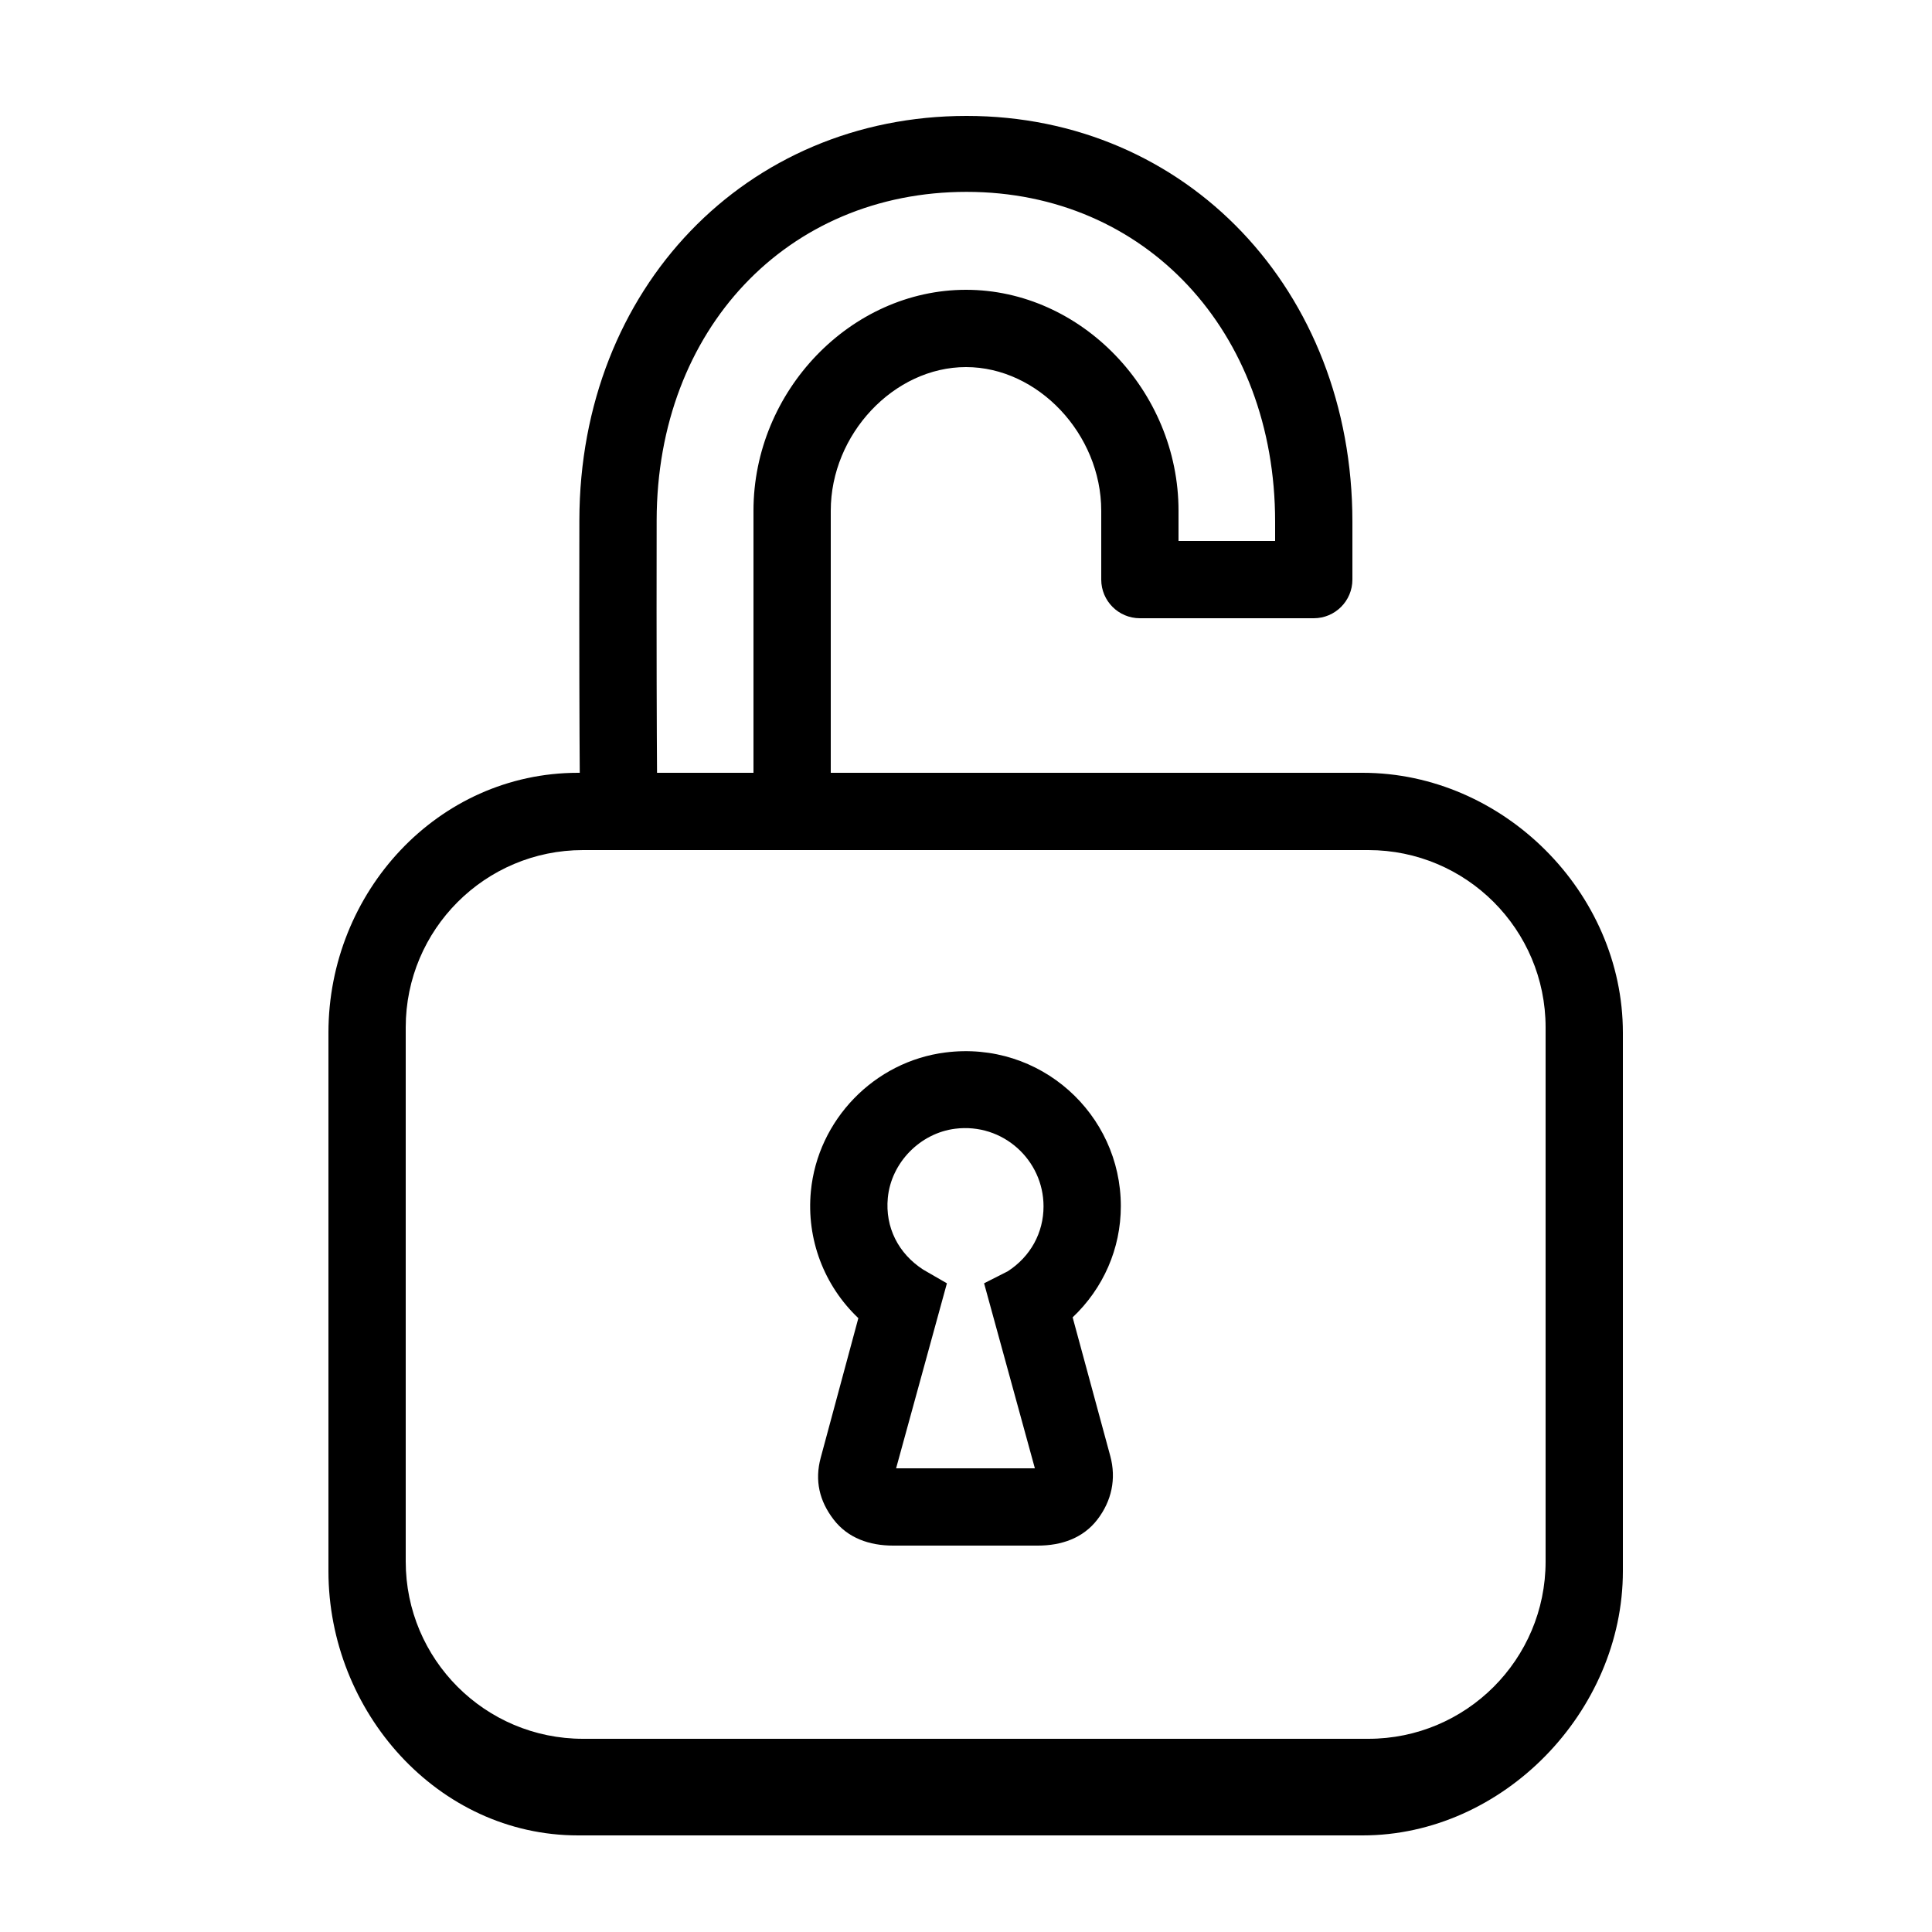 <svg width="200" height="200" fill="#000000" xmlns="http://www.w3.org/2000/svg" xmlns:xlink="http://www.w3.org/1999/xlink" version="1.1" x="0px" y="0px" viewBox="0 0 100 100" enable-background="new 0 0 100 100" xml:space="preserve"><path fill="#000000" d="M70.533,40H43V26.435C43,22.474,46.271,19,50,19s7,3.474,7,7.435V30c0,1.104,0.896,2,2,2h9  c1.104,0,2-0.896,2-2v-3c0-11.972-8.585-21-19.97-21c-11.403,0-20.019,8.914-20.042,20.916C29.975,33.79,29.993,38,30.008,40H29.92  C22.654,40,17,46.186,17,53.452v27.871C17,88.588,22.654,95,29.92,95h40.612C77.799,95,84,88.588,84,81.322V53.452  C84,46.186,77.799,40,70.533,40z M33.988,26.923c0.019-9.886,6.766-16.992,16.042-16.992C59.284,9.931,66,17.149,66,27v1h-5v-1.565  C61,20.237,55.962,15,50,15s-11,5.237-11,11.435V40h-4.992C33.994,38,33.976,33.822,33.988,26.923z M80,80.822  C80,85.891,75.891,90,70.822,90H30.178C25.109,90,21,85.891,21,80.822V53.178C21,48.109,25.109,44,30.178,44h40.645  C75.891,44,80,48.109,80,53.178V80.822z"/><path fill="#000000" d="M48.942,54.475c-3.687,0.462-6.619,3.486-6.972,7.19c-0.236,2.48,0.687,4.882,2.458,6.562L42.48,75.45  c-0.317,1.176-0.074,2.234,0.667,3.2C43.887,79.616,45.01,80,46.228,80h7.492c1.218,0,2.341-0.384,3.082-1.351  c0.74-0.966,0.983-2.11,0.666-3.285l-1.948-7.178c1.583-1.499,2.494-3.55,2.494-5.757C58.014,57.657,53.838,53.855,48.942,54.475z   M52.161,65.802l-1.225,0.621L53.565,76h-7.183l2.63-9.576l-1.225-0.707c-1.293-0.836-1.979-2.198-1.834-3.714  c0.174-1.825,1.673-3.352,3.487-3.58c2.462-0.31,4.573,1.614,4.573,4.017C54.014,63.808,53.338,65.041,52.161,65.802z"/></svg>